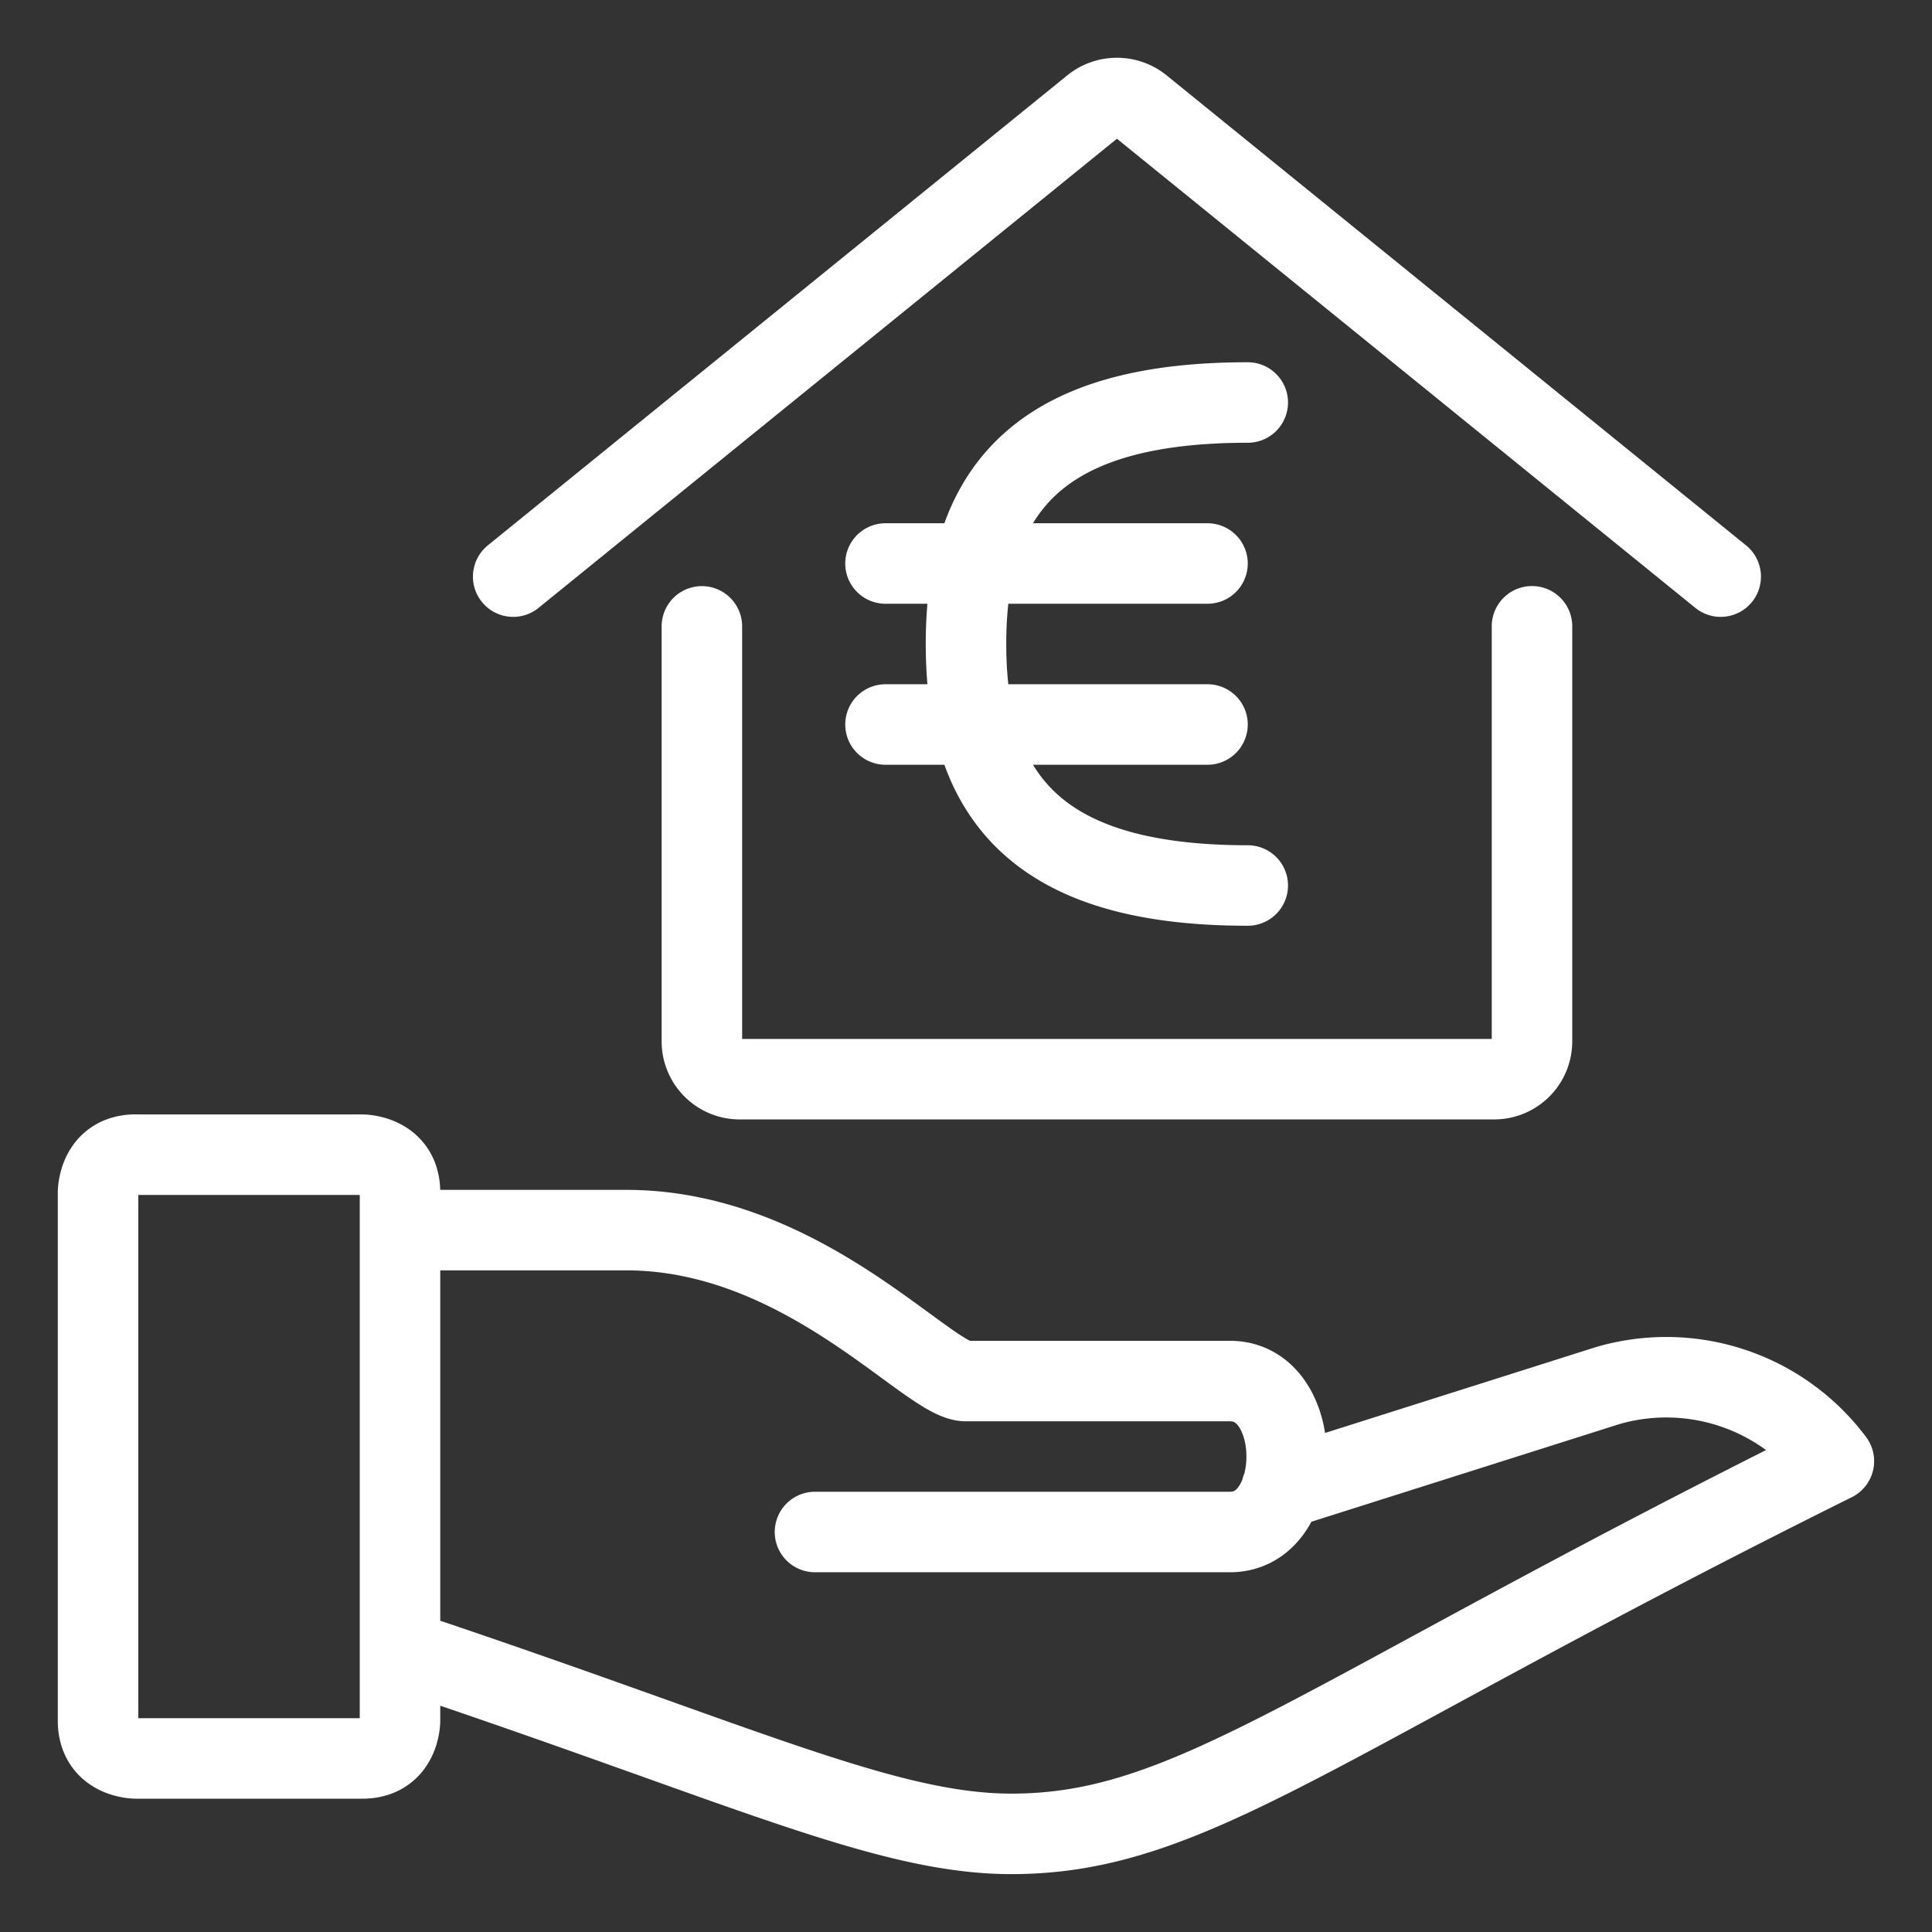 <svg viewBox="0 0 24 24" fill="none" xmlns="http://www.w3.org/2000/svg"><rect x="0" y="0" width="24" height="24" fill="#333333" stroke="none"/><path d="M8.719 7.781v5.157a.47.47 0 0 0 .469.468h9.375a.47.47 0 0 0 .468-.468V7.78M6.375 7.163l7.19-5.832a.48.48 0 0 1 .62 0l7.19 5.832M4.969 20.493c4.219 1.407 6.019 2.288 7.594 2.288 2.25 0 3.75-1.415 10.218-4.63a2.6 2.6 0 0 0-2.812-.938l-4.05 1.284m-10.95-3.216H7.78c2.203 0 3.75 1.875 4.219 1.875h3.281c.938 0 .938 1.875 0 1.875h-5.156M15.5 5C13 5 12 6 12 8s1 3 3.5 3M11 7h4m-4 2h4M1.688 14.344H4.5s.469 0 .469.469v6.562s0 .469-.469.469H1.688s-.47 0-.47-.469v-6.562s0-.47.47-.47" stroke="#fff" stroke-linecap="round" stroke-linejoin="round"/></svg>